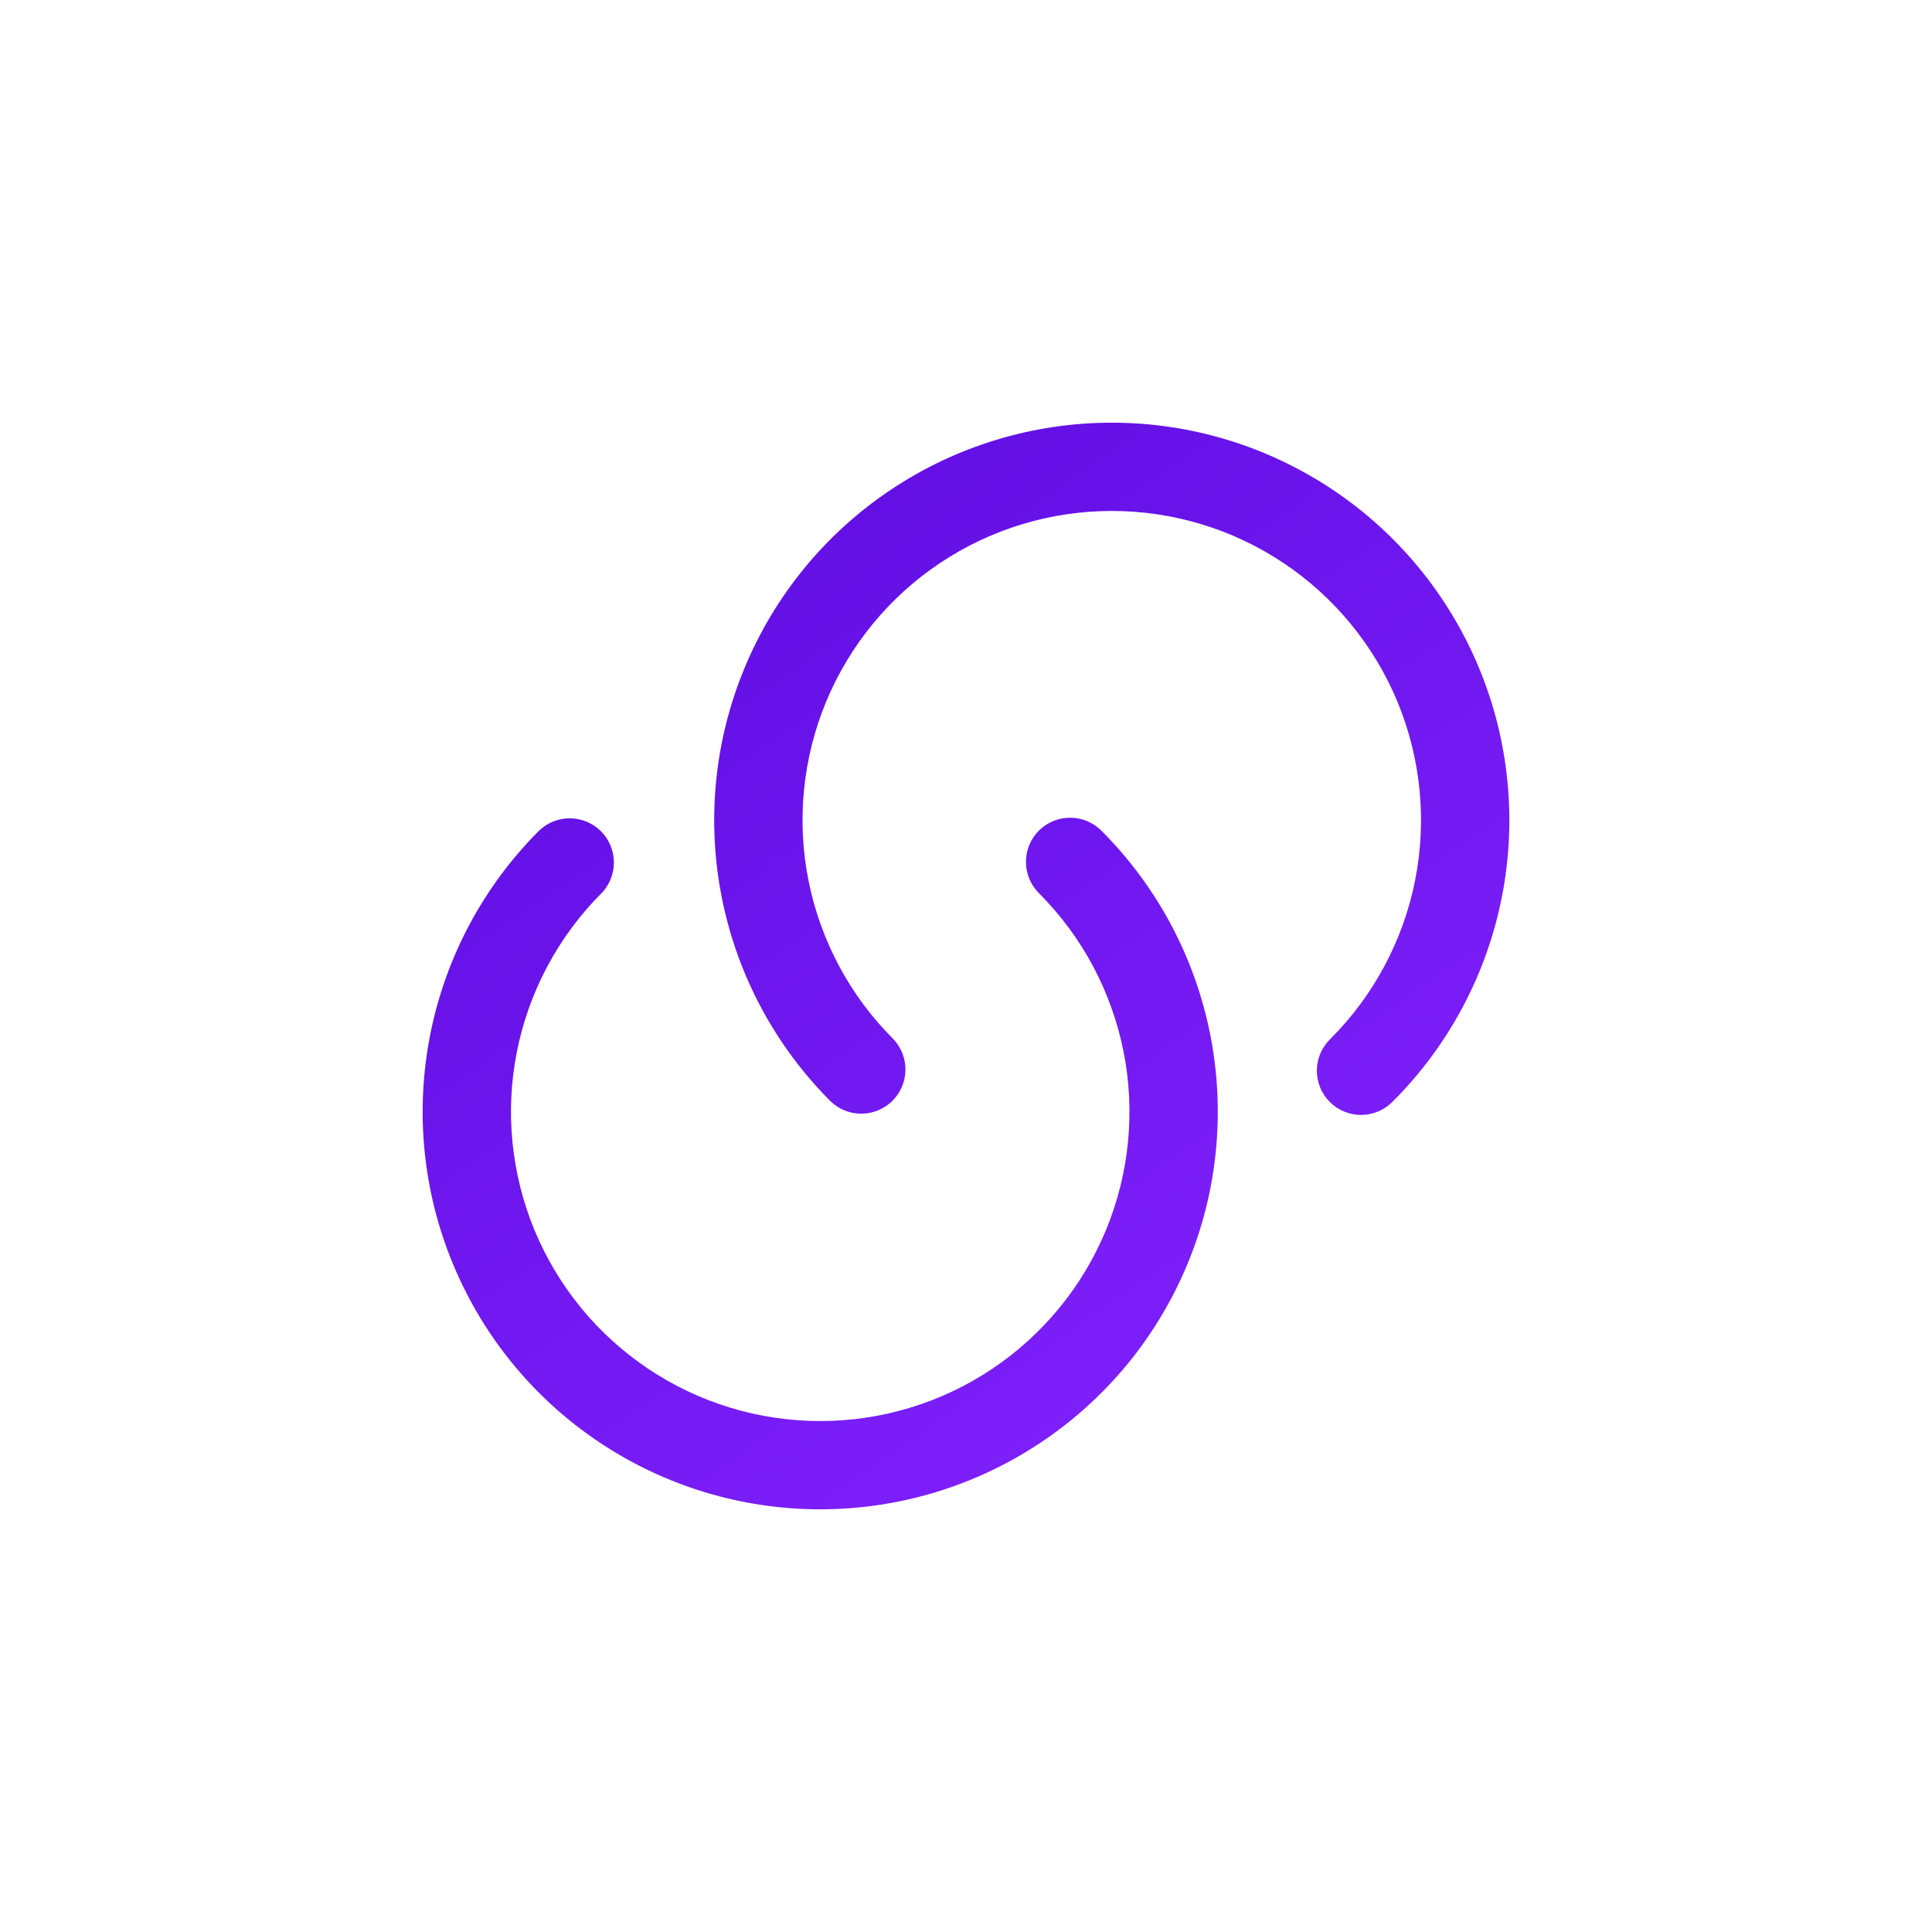 <svg width="32" height="32" viewBox="0 0 32 32" fill="none" xmlns="http://www.w3.org/2000/svg">
<path d="M23.071 18.242C23.003 18.312 22.923 18.368 22.833 18.407C22.744 18.445 22.648 18.466 22.55 18.467C22.453 18.468 22.357 18.449 22.266 18.412C22.176 18.376 22.094 18.321 22.026 18.252C21.957 18.183 21.902 18.102 21.866 18.012C21.829 17.921 21.81 17.825 21.811 17.727C21.812 17.63 21.833 17.534 21.871 17.445C21.91 17.355 21.966 17.274 22.036 17.207C22.752 16.491 23.24 15.578 23.438 14.584C23.636 13.591 23.534 12.561 23.147 11.625C22.759 10.689 22.102 9.889 21.26 9.326C20.418 8.763 19.428 8.463 18.415 8.463C17.401 8.463 16.411 8.763 15.569 9.326C14.726 9.889 14.07 10.689 13.682 11.625C13.295 12.561 13.193 13.591 13.391 14.584C13.589 15.578 14.077 16.491 14.793 17.207C14.926 17.345 14.999 17.53 14.997 17.721C14.995 17.913 14.918 18.096 14.783 18.232C14.647 18.367 14.464 18.444 14.273 18.446C14.081 18.448 13.896 18.375 13.758 18.242C12.837 17.321 12.21 16.148 11.956 14.87C11.702 13.593 11.832 12.269 12.331 11.066C12.829 9.863 13.673 8.834 14.756 8.111C15.839 7.387 17.112 7.001 18.415 7.001C19.717 7.001 20.99 7.387 22.073 8.111C23.156 8.834 24 9.863 24.498 11.066C24.997 12.269 25.127 13.593 24.873 14.87C24.619 16.148 23.992 17.321 23.071 18.242ZM17.207 13.758C17.07 13.895 16.993 14.081 16.993 14.275C16.993 14.47 17.07 14.656 17.207 14.793C17.923 15.509 18.411 16.422 18.609 17.416C18.807 18.409 18.705 19.439 18.318 20.375C17.93 21.311 17.273 22.111 16.431 22.674C15.589 23.237 14.599 23.537 13.585 23.537C12.572 23.537 11.582 23.237 10.74 22.674C9.897 22.111 9.241 21.311 8.853 20.375C8.466 19.439 8.364 18.409 8.562 17.416C8.76 16.422 9.248 15.509 9.964 14.793C10.097 14.655 10.17 14.47 10.168 14.278C10.166 14.087 10.089 13.904 9.954 13.768C9.818 13.633 9.635 13.556 9.443 13.554C9.252 13.552 9.067 13.625 8.929 13.758C8.008 14.679 7.381 15.852 7.127 17.13C6.873 18.407 7.003 19.731 7.502 20.934C8 22.137 8.844 23.166 9.927 23.889C11.01 24.613 12.283 24.999 13.585 24.999C14.888 24.999 16.161 24.613 17.244 23.889C18.327 23.166 19.171 22.137 19.669 20.934C20.168 19.731 20.298 18.407 20.044 17.13C19.79 15.852 19.163 14.679 18.242 13.758C18.105 13.621 17.919 13.544 17.724 13.544C17.53 13.544 17.344 13.621 17.207 13.758Z" fill="url(#paint0_linear_1311_6792)"/>
<defs>
<linearGradient id="paint0_linear_1311_6792" x1="16" y1="7.001" x2="26.119" y2="21.739" gradientUnits="userSpaceOnUse">
<stop stop-color="#6310E5"/>
<stop offset="1" stop-color="#8322FE"/>
</linearGradient>
</defs>
</svg>
